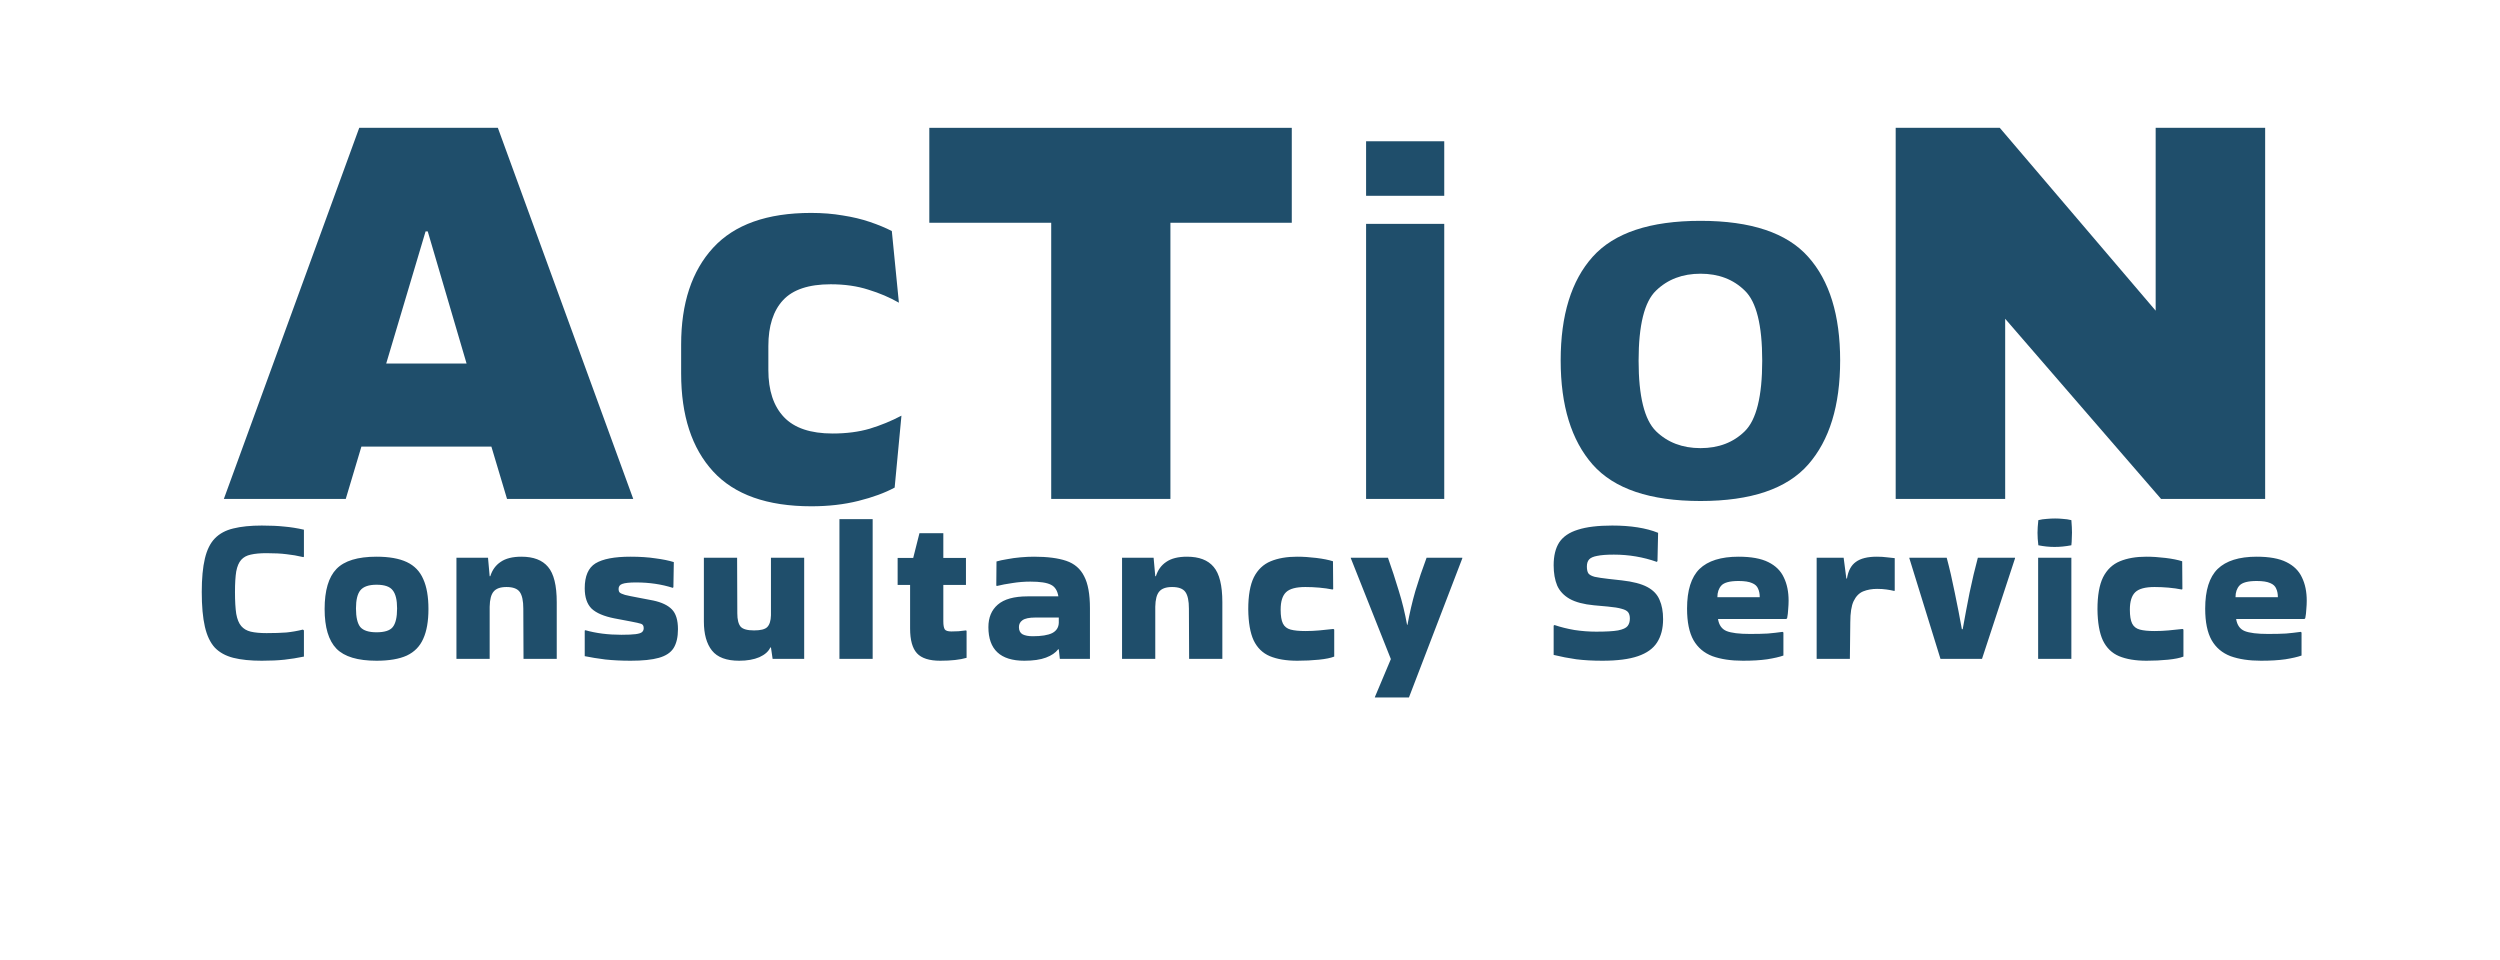 <svg width="927" height="356" viewBox="0 0 927 356" fill="none" xmlns="http://www.w3.org/2000/svg">
<path d="M188.006 185L182.206 165.6H134.006L128.206 185H83.006L133.206 47.4H184.606L234.806 185H188.006ZM143.206 134.8H173.006L158.606 85.8H157.806L143.206 134.8Z" fill="#1F4E6B"/>
<path d="M433.991 82.6V185H389.791V82.6H344.591V47.4H478.991V82.6H433.991Z" fill="#1F4E6B"/>
<path d="M801.319 185L743.519 118.2V185H702.919V47.4H741.519L799.319 115.2V47.4H839.919V185H801.319Z" fill="#1F4E6B"/>
<path d="M300.867 187.73C284.487 187.73 272.342 183.425 264.432 174.815C256.522 166.205 252.567 154.095 252.567 138.485V127.775C252.567 112.445 256.522 100.475 264.432 91.865C272.342 83.255 284.452 78.95 300.762 78.95C304.962 78.95 308.882 79.265 312.522 79.895C316.162 80.455 319.522 81.26 322.602 82.31C325.682 83.36 328.377 84.48 330.687 85.67L333.312 112.235C329.882 110.275 326.102 108.665 321.972 107.405C317.842 106.075 313.187 105.41 308.007 105.41C299.887 105.41 294.007 107.37 290.367 111.29C286.727 115.21 284.907 120.88 284.907 128.3V137.225C284.907 144.785 286.832 150.595 290.682 154.655C294.532 158.715 300.552 160.745 308.742 160.745C313.852 160.745 318.437 160.15 322.497 158.96C326.627 157.7 330.547 156.09 334.257 154.13L331.737 180.8C328.097 182.76 323.617 184.405 318.297 185.735C312.977 187.065 307.167 187.73 300.867 187.73Z" fill="#1F4E6B"/>
<path d="M506.544 185V83.004H535.526V185H506.544ZM506.544 52.388H535.526V72.598H506.544V52.388ZM630.555 185.774C611.864 185.774 598.534 181.273 590.565 172.272C582.653 163.271 578.697 150.399 578.697 133.658C578.697 116.859 582.653 104.045 590.565 95.216C598.534 86.329 611.864 81.886 630.555 81.886C649.246 81.886 662.547 86.329 670.459 95.216C678.371 104.045 682.327 116.859 682.327 133.658C682.327 150.399 678.371 163.271 670.459 172.272C662.547 181.273 649.246 185.774 630.555 185.774ZM630.555 166.166C637.263 166.166 642.738 164.073 646.981 159.888C651.281 155.645 653.431 146.931 653.431 133.744C653.431 120.557 651.281 111.9 646.981 107.772C642.738 103.587 637.263 101.494 630.555 101.494C623.847 101.494 618.343 103.587 614.043 107.772C609.743 111.9 607.593 120.557 607.593 133.744C607.593 146.931 609.743 155.645 614.043 159.888C618.343 164.073 623.847 166.166 630.555 166.166Z" fill="#1F4E6B"/>
<path d="M112.696 233.758V243.46C110.232 243.973 107.82 244.358 105.458 244.615C103.097 244.872 100.299 245 97.065 245C92.907 245 89.391 244.641 86.516 243.922C83.693 243.203 81.409 241.946 79.663 240.149C77.969 238.301 76.737 235.709 75.967 232.372C75.197 229.035 74.812 224.749 74.812 219.513C74.812 214.482 75.197 210.35 75.967 207.116C76.737 203.882 77.969 201.392 79.663 199.647C81.409 197.85 83.693 196.618 86.516 195.951C89.391 195.232 92.907 194.873 97.065 194.873C100.299 194.873 103.097 195.001 105.458 195.258C107.82 195.463 110.232 195.848 112.696 196.413V206.423L112.465 206.577C110.309 206.064 108.23 205.704 106.228 205.499C104.226 205.242 101.762 205.114 98.836 205.114C96.475 205.114 94.524 205.294 92.984 205.653C91.496 205.961 90.315 206.603 89.442 207.578C88.57 208.553 87.954 209.991 87.594 211.89C87.286 213.789 87.132 216.33 87.132 219.513C87.132 222.85 87.286 225.545 87.594 227.598C87.954 229.6 88.57 231.114 89.442 232.141C90.315 233.168 91.496 233.861 92.984 234.22C94.524 234.579 96.475 234.759 98.836 234.759C101.711 234.759 104.149 234.682 106.151 234.528C108.205 234.323 110.258 233.963 112.311 233.45L112.696 233.758ZM120.369 225.827C120.369 218.948 121.832 213.995 124.758 210.966C127.684 207.937 132.637 206.423 139.619 206.423C144.29 206.423 148.037 207.09 150.861 208.425C153.684 209.76 155.712 211.864 156.944 214.739C158.227 217.562 158.869 221.258 158.869 225.827C158.869 230.344 158.227 234.015 156.944 236.838C155.712 239.661 153.684 241.74 150.861 243.075C148.037 244.358 144.29 245 139.619 245C132.637 245 127.684 243.511 124.758 240.534C121.832 237.505 120.369 232.603 120.369 225.827ZM139.619 234.451C142.596 234.451 144.598 233.809 145.625 232.526C146.703 231.191 147.242 228.881 147.242 225.596C147.242 222.465 146.703 220.232 145.625 218.897C144.598 217.511 142.596 216.818 139.619 216.818C136.744 216.818 134.742 217.511 133.613 218.897C132.535 220.232 131.996 222.465 131.996 225.596C131.996 228.881 132.535 231.191 133.613 232.526C134.742 233.809 136.744 234.451 139.619 234.451ZM181.569 244.307H169.249V206.808H180.953L181.569 213.661H181.8C182.518 211.351 183.802 209.58 185.65 208.348C187.498 207.065 190.064 206.423 193.35 206.423C197.816 206.423 201.101 207.681 203.206 210.196C205.362 212.711 206.44 217.075 206.44 223.286V244.307H194.12L194.043 225.673C194.043 222.798 193.606 220.745 192.734 219.513C191.861 218.281 190.218 217.665 187.806 217.665C185.547 217.665 183.956 218.23 183.032 219.359C182.108 220.437 181.62 222.311 181.569 224.98V244.307ZM217.048 233.681C221.052 234.81 225.493 235.375 230.369 235.375C232.731 235.375 234.502 235.298 235.682 235.144C236.863 234.99 237.659 234.733 238.069 234.374C238.48 234.015 238.685 233.527 238.685 232.911C238.685 232.038 238.352 231.499 237.684 231.294C237.068 231.089 235.811 230.806 233.911 230.447L227.828 229.292C223.927 228.522 221.104 227.316 219.358 225.673C217.664 223.979 216.817 221.464 216.817 218.127C216.817 213.61 218.152 210.53 220.821 208.887C223.542 207.244 227.854 206.423 233.757 206.423C237.299 206.423 240.405 206.628 243.074 207.039C245.795 207.398 248.054 207.86 249.85 208.425L249.696 217.742L249.465 217.973C245.307 216.638 240.764 215.971 235.836 215.971C233.424 215.971 231.73 216.151 230.754 216.51C229.83 216.818 229.368 217.46 229.368 218.435C229.368 218.948 229.497 219.359 229.753 219.667C230.061 219.975 230.729 220.283 231.755 220.591C232.782 220.848 234.399 221.181 236.606 221.592L242.227 222.67C245.359 223.337 247.669 224.441 249.157 225.981C250.646 227.521 251.39 229.959 251.39 233.296C251.39 236.222 250.851 238.558 249.773 240.303C248.695 241.997 246.873 243.203 244.306 243.922C241.791 244.641 238.3 245 233.834 245C230.446 245 227.315 244.846 224.44 244.538C221.617 244.179 219.076 243.768 216.817 243.306V233.835L217.048 233.681ZM274.089 245C269.366 245 266.004 243.742 264.002 241.227C262 238.712 260.999 235.118 260.999 230.447V206.808H273.319L273.396 227.444C273.396 229.754 273.807 231.397 274.628 232.372C275.449 233.296 277.118 233.758 279.633 233.758C282.046 233.758 283.663 233.347 284.484 232.526C285.357 231.653 285.819 230.19 285.87 228.137V206.808H298.19V244.307H286.486L285.87 240.072H285.639C284.972 241.561 283.611 242.767 281.558 243.691C279.505 244.564 277.015 245 274.089 245ZM323.582 244.307H311.262V192.486H323.582V244.307ZM337.464 233.065V216.895H332.844V206.885H338.619L340.929 197.722H349.784V206.885H358.177V216.895H349.784V230.37C349.784 231.807 349.963 232.808 350.323 233.373C350.682 233.886 351.503 234.143 352.787 234.143C353.608 234.143 354.481 234.117 355.405 234.066C356.329 233.963 357.253 233.861 358.177 233.758L358.408 233.912V243.922C355.944 244.641 352.684 245 348.629 245C344.573 245 341.699 244.076 340.005 242.228C338.311 240.38 337.464 237.326 337.464 233.065ZM383.438 206.423C388.366 206.423 392.344 206.936 395.373 207.963C398.402 208.99 400.609 210.889 401.995 213.661C403.432 216.382 404.151 220.334 404.151 225.519V244.307H392.986L392.601 240.765H392.37C391.395 242.048 389.88 243.075 387.827 243.845C385.774 244.615 383.104 245 379.819 245C370.938 245 366.498 240.842 366.498 232.526C366.498 228.984 367.653 226.212 369.963 224.21C372.324 222.157 376.02 221.13 381.051 221.13H392.447C392.088 218.974 391.164 217.537 389.675 216.818C388.186 216.048 385.645 215.663 382.052 215.663C379.793 215.663 377.56 215.843 375.353 216.202C373.197 216.51 371.298 216.869 369.655 217.28L369.424 217.126L369.501 208.194C370.528 207.886 371.837 207.604 373.428 207.347C375.019 207.039 376.688 206.808 378.433 206.654C380.23 206.5 381.898 206.423 383.438 206.423ZM382.976 235.914C386.159 235.914 388.546 235.529 390.137 234.759C391.728 233.938 392.55 232.654 392.601 230.909V228.984H383.9C381.641 228.984 380.05 229.318 379.126 229.985C378.253 230.601 377.817 231.448 377.817 232.526C377.817 233.809 378.279 234.708 379.203 235.221C380.127 235.683 381.385 235.914 382.976 235.914ZM428.375 244.307H416.055V206.808H427.759L428.375 213.661H428.606C429.324 211.351 430.608 209.58 432.456 208.348C434.304 207.065 436.87 206.423 440.156 206.423C444.622 206.423 447.907 207.681 450.012 210.196C452.168 212.711 453.246 217.075 453.246 223.286V244.307H440.926L440.849 225.673C440.849 222.798 440.412 220.745 439.54 219.513C438.667 218.281 437.024 217.665 434.612 217.665C432.353 217.665 430.762 218.23 429.838 219.359C428.914 220.437 428.426 222.311 428.375 224.98V244.307ZM494.731 233.45V243.46C493.448 243.973 491.549 244.358 489.033 244.615C486.518 244.872 483.849 245 481.025 245C476.97 245 473.582 244.435 470.861 243.306C468.192 242.177 466.19 240.226 464.855 237.454C463.572 234.682 462.905 230.832 462.853 225.904C462.853 220.822 463.546 216.869 464.932 214.046C466.37 211.223 468.449 209.246 471.169 208.117C473.89 206.988 477.15 206.423 480.948 206.423C483.207 206.423 485.594 206.577 488.109 206.885C490.625 207.193 492.678 207.604 494.269 208.117L494.346 218.435L494.115 218.589C492.575 218.281 490.933 218.05 489.187 217.896C487.442 217.742 485.722 217.665 484.028 217.665C480.589 217.665 478.202 218.307 476.867 219.59C475.533 220.873 474.865 223.029 474.865 226.058C474.865 228.368 475.148 230.088 475.712 231.217C476.277 232.346 477.227 233.091 478.561 233.45C479.896 233.809 481.718 233.989 484.028 233.989C485.825 233.989 487.545 233.912 489.187 233.758C490.83 233.604 492.575 233.424 494.423 233.219L494.731 233.45ZM509.804 258.475L515.733 244.384L500.872 206.962V206.808H514.655C516.092 210.863 517.427 214.944 518.659 219.051C519.942 223.158 520.969 227.367 521.739 231.679H521.893C522.663 227.418 523.638 223.235 524.819 219.128C526.051 215.021 527.437 210.915 528.977 206.808H542.221V207.039L522.432 258.629H509.804V258.475ZM576.402 231.756C578.661 232.526 581.125 233.142 583.794 233.604C586.515 234.015 589.21 234.22 591.879 234.22C595.524 234.22 598.219 234.066 599.964 233.758C601.761 233.399 602.942 232.86 603.506 232.141C604.071 231.422 604.353 230.498 604.353 229.369C604.353 228.394 604.148 227.624 603.737 227.059C603.327 226.494 602.531 226.058 601.35 225.75C600.17 225.391 598.424 225.108 596.114 224.903L591.032 224.441C587.234 224.082 584.231 223.286 582.023 222.054C579.867 220.822 578.327 219.179 577.403 217.126C576.531 215.021 576.094 212.506 576.094 209.58C576.094 206.089 576.787 203.266 578.173 201.11C579.611 198.954 581.921 197.388 585.103 196.413C588.286 195.386 592.521 194.873 597.808 194.873C604.687 194.873 610.359 195.771 614.825 197.568L614.594 208.04L614.363 208.348C609.281 206.551 603.968 205.653 598.424 205.653C595.755 205.653 593.702 205.807 592.264 206.115C590.827 206.372 589.826 206.808 589.261 207.424C588.697 208.04 588.414 208.913 588.414 210.042C588.414 211.171 588.594 212.018 588.953 212.583C589.364 213.148 590.16 213.584 591.34 213.892C592.521 214.149 594.241 214.405 596.499 214.662L601.35 215.201C605.457 215.663 608.614 216.484 610.821 217.665C613.029 218.846 614.543 220.437 615.364 222.439C616.237 224.39 616.673 226.777 616.673 229.6C616.673 233.039 615.929 235.914 614.44 238.224C613.003 240.483 610.642 242.177 607.356 243.306C604.071 244.435 599.682 245 594.189 245C590.596 245 587.362 244.82 584.487 244.461C581.613 244.05 578.815 243.511 576.094 242.844V231.987L576.402 231.756ZM661.289 243.075C659.852 243.588 657.85 244.05 655.283 244.461C652.768 244.82 649.765 245 646.274 245C641.859 245 638.086 244.435 634.955 243.306C631.875 242.125 629.539 240.149 627.948 237.377C626.357 234.554 625.561 230.652 625.561 225.673C625.561 218.897 627.101 213.995 630.181 210.966C633.312 207.937 638.138 206.423 644.657 206.423C649.328 206.423 652.999 207.09 655.668 208.425C658.389 209.76 660.314 211.659 661.443 214.123C662.624 216.536 663.214 219.41 663.214 222.747C663.214 223.722 663.163 224.775 663.06 225.904C663.009 227.033 662.88 228.137 662.675 229.215L662.367 229.523H637.034C637.393 231.782 638.446 233.27 640.191 233.989C641.988 234.708 644.888 235.067 648.892 235.067C651.561 235.067 653.769 235.016 655.514 234.913C657.311 234.759 659.133 234.554 660.981 234.297L661.289 234.528V243.075ZM652.511 221.438C652.511 220.206 652.306 219.154 651.895 218.281C651.536 217.357 650.791 216.664 649.662 216.202C648.533 215.689 646.864 215.432 644.657 215.432C641.423 215.432 639.293 215.997 638.266 217.126C637.291 218.204 636.803 219.641 636.803 221.438H652.511ZM685.934 244.307H673.614V206.808H683.624L684.625 214.508H684.856C685.318 211.633 686.421 209.58 688.167 208.348C689.912 207.065 692.504 206.423 695.944 206.423C697.33 206.423 698.587 206.5 699.717 206.654C700.846 206.757 701.796 206.859 702.566 206.962V218.974L702.412 219.128C701.59 218.923 700.641 218.743 699.563 218.589C698.536 218.435 697.355 218.358 696.021 218.358C694.121 218.358 692.402 218.666 690.862 219.282C689.373 219.898 688.192 221.104 687.32 222.901C686.498 224.646 686.088 227.264 686.088 230.755L685.934 244.307ZM747.171 207.039L734.928 244.307H719.528L707.978 206.962V206.808H721.838C722.916 210.812 723.917 215.15 724.841 219.821C725.816 224.492 726.689 228.984 727.459 233.296H727.767C728.537 228.984 729.384 224.492 730.308 219.821C731.283 215.15 732.31 210.812 733.388 206.808H747.171V207.039ZM768.061 192.871C768.215 194.719 768.292 196.259 768.292 197.491C768.292 198.21 768.266 198.954 768.215 199.724C768.215 200.443 768.163 201.264 768.061 202.188C766.983 202.393 765.93 202.547 764.904 202.65C763.877 202.753 762.85 202.804 761.824 202.804C760.848 202.804 759.847 202.753 758.821 202.65C757.845 202.547 756.844 202.393 755.818 202.188C755.715 201.315 755.638 200.52 755.587 199.801C755.535 199.031 755.51 198.287 755.51 197.568C755.51 196.901 755.535 196.182 755.587 195.412C755.638 194.642 755.715 193.795 755.818 192.871C756.844 192.614 757.871 192.46 758.898 192.409C759.976 192.306 761.028 192.255 762.055 192.255C763.03 192.255 764.005 192.306 764.981 192.409C766.007 192.46 767.034 192.614 768.061 192.871ZM768.061 244.307H755.741V206.808H768.061V244.307ZM809.619 233.45V243.46C808.336 243.973 806.436 244.358 803.921 244.615C801.406 244.872 798.736 245 795.913 245C791.858 245 788.47 244.435 785.749 243.306C783.08 242.177 781.078 240.226 779.743 237.454C778.46 234.682 777.792 230.832 777.741 225.904C777.741 220.822 778.434 216.869 779.82 214.046C781.257 211.223 783.336 209.246 786.057 208.117C788.778 206.988 792.037 206.423 795.836 206.423C798.095 206.423 800.482 206.577 802.997 206.885C805.512 207.193 807.566 207.604 809.157 208.117L809.234 218.435L809.003 218.589C807.463 218.281 805.82 218.05 804.075 217.896C802.33 217.742 800.61 217.665 798.916 217.665C795.477 217.665 793.09 218.307 791.755 219.59C790.42 220.873 789.753 223.029 789.753 226.058C789.753 228.368 790.035 230.088 790.6 231.217C791.165 232.346 792.114 233.091 793.449 233.45C794.784 233.809 796.606 233.989 798.916 233.989C800.713 233.989 802.432 233.912 804.075 233.758C805.718 233.604 807.463 233.424 809.311 233.219L809.619 233.45ZM853.413 243.075C851.976 243.588 849.974 244.05 847.407 244.461C844.892 244.82 841.889 245 838.398 245C833.983 245 830.21 244.435 827.079 243.306C823.999 242.125 821.663 240.149 820.072 237.377C818.481 234.554 817.685 230.652 817.685 225.673C817.685 218.897 819.225 213.995 822.305 210.966C825.436 207.937 830.262 206.423 836.781 206.423C841.452 206.423 845.123 207.09 847.792 208.425C850.513 209.76 852.438 211.659 853.567 214.123C854.748 216.536 855.338 219.41 855.338 222.747C855.338 223.722 855.287 224.775 855.184 225.904C855.133 227.033 855.004 228.137 854.799 229.215L854.491 229.523H829.158C829.517 231.782 830.57 233.27 832.315 233.989C834.112 234.708 837.012 235.067 841.016 235.067C843.685 235.067 845.893 235.016 847.638 234.913C849.435 234.759 851.257 234.554 853.105 234.297L853.413 234.528V243.075ZM844.635 221.438C844.635 220.206 844.43 219.154 844.019 218.281C843.66 217.357 842.915 216.664 841.786 216.202C840.657 215.689 838.988 215.432 836.781 215.432C833.547 215.432 831.417 215.997 830.39 217.126C829.415 218.204 828.927 219.641 828.927 221.438H844.635Z" fill="#1F4E6B"/>
</svg>
